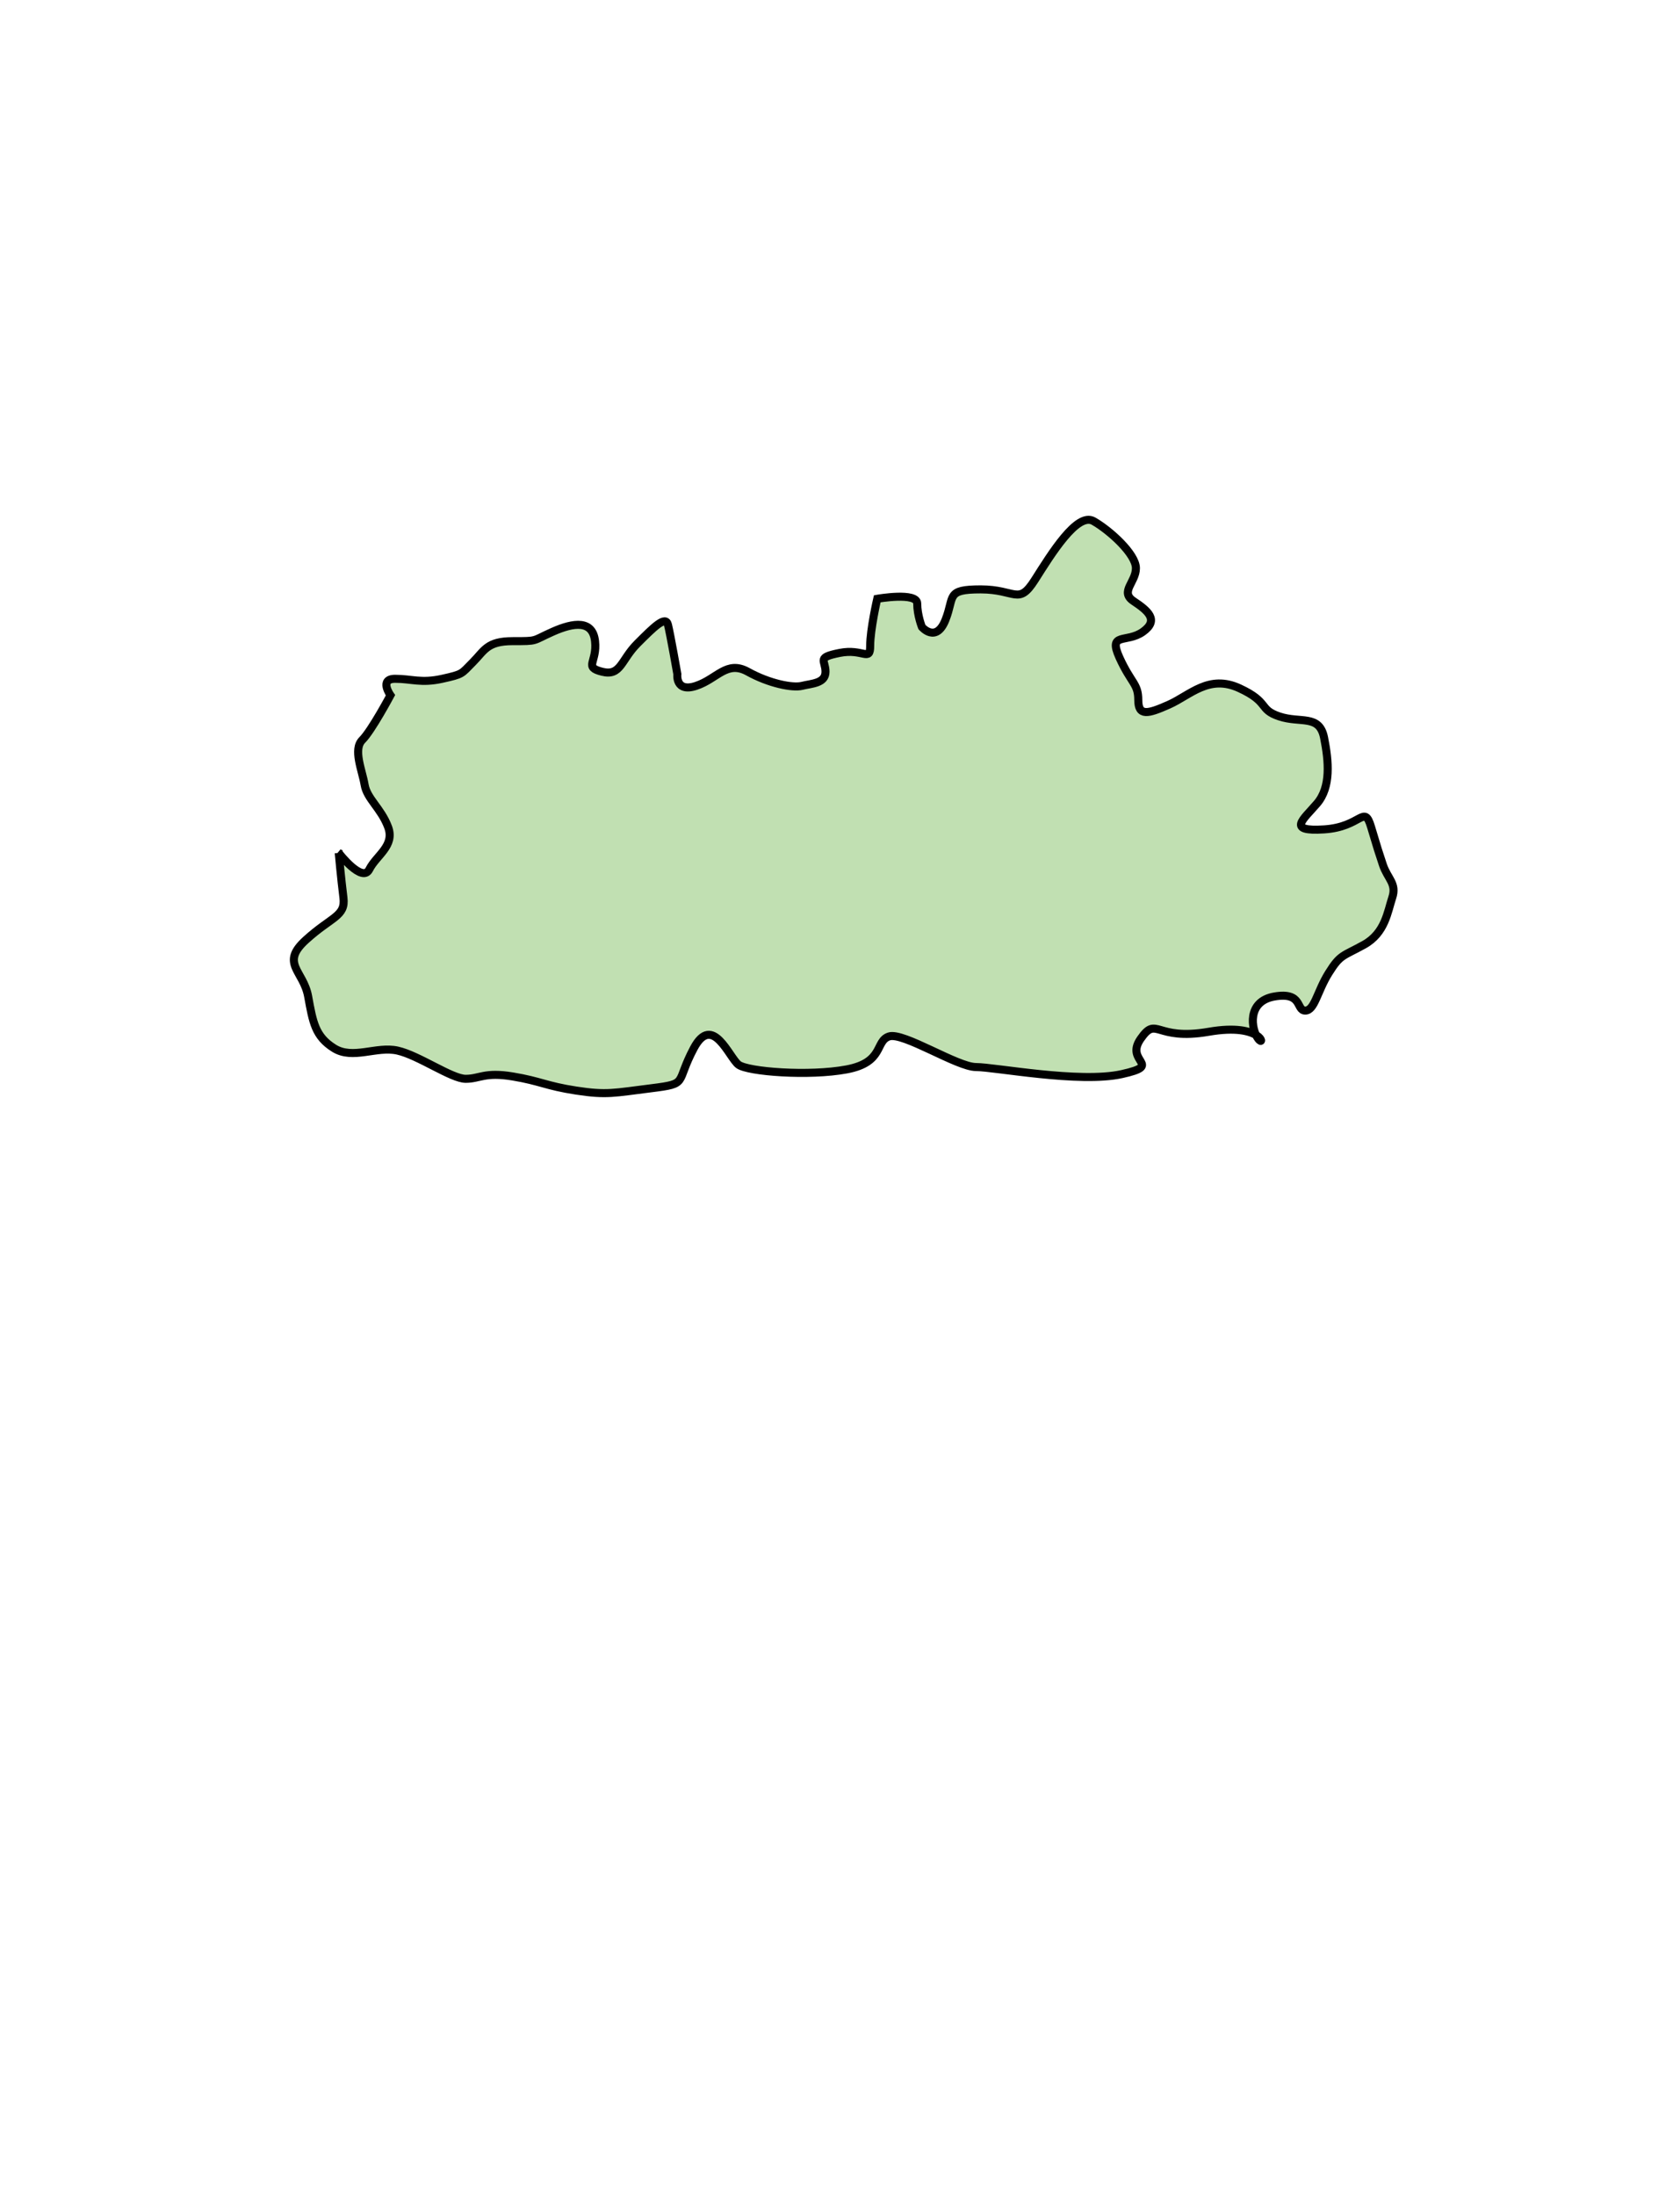 <svg aria-label="Meghalaya" preserveAspectRatio="xMidYMid meet" style="width: 100%; height: 100%;"
  viewBox="1100 600 209 273" xmlns="http://www.w3.org/2000/svg">
  <g id="meghalaya">
    <path
      d="m 1142.139,706.048 c 0,0 2.926,3.803 3.803,2.048 0.878,-1.755 3.218,-2.926 2.34,-5.266 -0.878,-2.34 -2.633,-3.511 -2.925,-5.266 -0.293,-1.755 -1.463,-4.388 -0.293,-5.559 1.17,-1.17 3.511,-5.559 3.511,-5.559 0,0 -1.463,-2.048 0.585,-2.048 2.048,0 3.218,0.585 5.851,0 2.633,-0.585 2.341,-0.585 3.803,-2.048 1.463,-1.463 1.755,-2.633 4.973,-2.633 3.218,0 2.34,0 4.973,-1.17 2.633,-1.17 4.973,-1.463 5.266,1.17 0.293,2.633 -1.463,3.218 0.878,3.803 2.341,0.585 2.341,-1.463 4.388,-3.511 2.048,-2.048 3.511,-3.511 3.803,-2.34 0.292,1.17 1.17,6.144 1.17,6.144 0,0 -0.292,2.34 2.341,1.463 2.633,-0.878 3.803,-3.218 6.436,-1.755 2.633,1.463 5.559,2.048 6.729,1.755 1.17,-0.293 2.925,-0.293 2.925,-1.755 0,-1.463 -1.17,-1.755 1.755,-2.34 2.925,-0.585 3.803,1.17 3.803,-0.878 0,-2.048 0.878,-5.851 0.878,-5.851 0,0 4.973,-0.878 4.973,0.585 0,1.463 0.585,2.926 0.585,2.926 0,0 1.755,2.048 2.926,-0.878 1.17,-2.926 0,-3.803 4.388,-3.803 4.388,0 4.681,2.048 6.729,-1.17 2.048,-3.218 5.266,-8.484 7.314,-7.314 2.048,1.17 5.266,4.096 5.266,5.851 0,1.755 -2.048,2.926 -0.292,4.096 1.755,1.17 3.218,2.34 1.17,3.803 -2.048,1.463 -4.388,0 -2.926,3.218 1.463,3.218 2.341,3.218 2.341,5.266 0,2.048 1.17,1.755 3.803,0.585 2.633,-1.17 4.973,-3.803 8.777,-2.048 3.803,1.755 2.34,2.633 4.973,3.511 2.633,0.878 4.973,-0.293 5.559,2.633 0.585,2.926 0.878,6.144 -0.878,8.192 -1.755,2.048 -3.803,3.511 0.878,3.218 4.681,-0.293 4.973,-3.218 5.851,-0.293 0.878,2.926 0.878,2.926 1.463,4.681 0.585,1.755 1.755,2.34 1.17,4.096 -0.585,1.755 -0.878,4.388 -3.511,5.851 -2.633,1.463 -2.926,1.17 -4.388,3.511 -1.463,2.34 -1.755,4.681 -2.925,4.681 -1.17,0 -0.293,-2.34 -3.803,-1.755 -3.511,0.585 -2.925,4.096 -2.048,5.266 0.878,1.17 0.585,-2.048 -6.144,-0.878 -6.729,1.17 -6.436,-2.048 -8.484,0.878 -2.048,2.926 2.926,3.218 -2.34,4.388 -5.266,1.17 -15.798,-0.878 -18.139,-0.878 -2.34,0 -9.069,-4.388 -10.825,-3.803 -1.755,0.585 -0.585,3.218 -5.266,4.096 -4.681,0.878 -12.287,0.293 -13.457,-0.585 -1.17,-0.878 -3.218,-6.436 -5.559,-2.048 -2.34,4.388 -0.585,4.388 -5.266,4.973 -4.681,0.585 -5.559,0.878 -9.362,0.293 -3.803,-0.585 -4.388,-1.17 -7.899,-1.755 -3.511,-0.585 -4.096,0.293 -5.851,0.293 -1.755,0 -5.851,-2.926 -8.484,-3.511 -2.633,-0.585 -5.559,1.17 -7.899,-0.293 -2.34,-1.463 -2.633,-3.218 -3.218,-6.436 -0.585,-3.218 -3.511,-4.096 -0.292,-7.021 3.218,-2.926 4.973,-2.926 4.681,-5.266 -0.293,-2.34 -0.585,-5.559 -0.585,-5.559 z"
      id="path3886"
      style="fill:#c1e0b2;fill-opacity:1;stroke:#000000;stroke-width:1px;stroke-linecap:butt;stroke-linejoin:miter;stroke-opacity:1"></path>
  </g>
</svg>